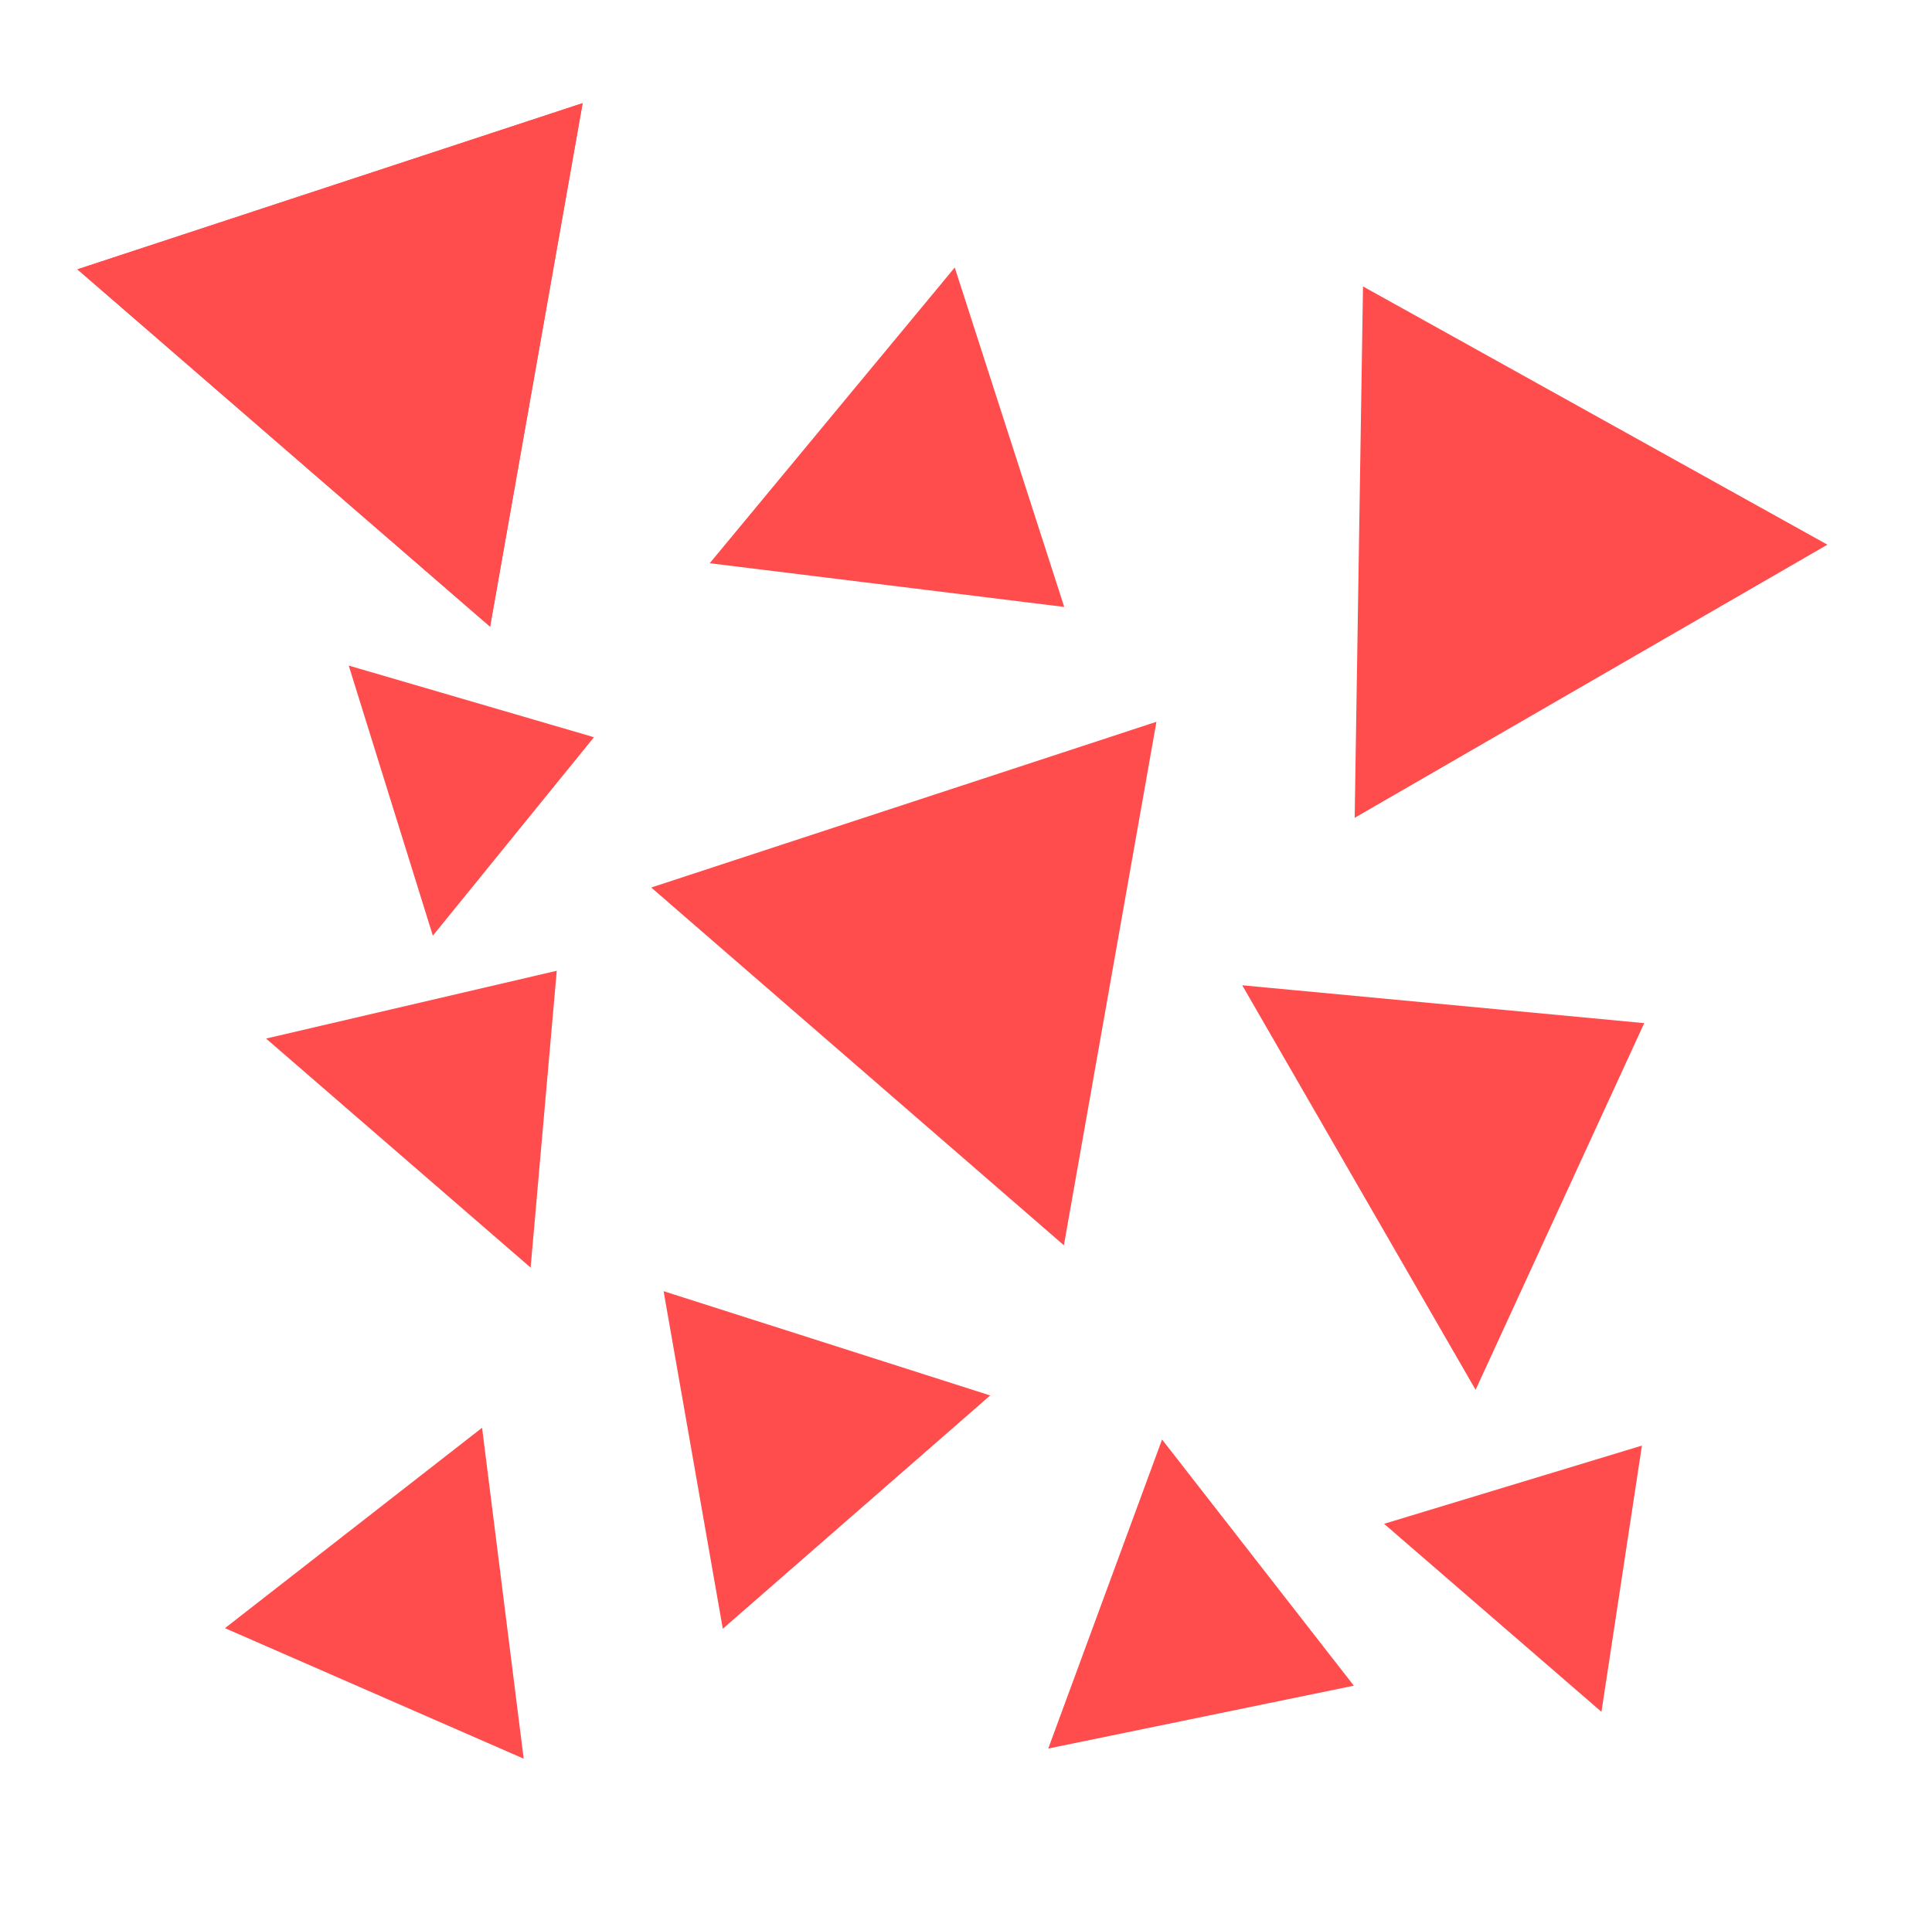<?xml version="1.0" encoding="utf-8"?>
<!-- Generator: Adobe Illustrator 25.0.0, SVG Export Plug-In . SVG Version: 6.00 Build 0)  -->
<svg version="1.1" id="Layer_1" xmlns="http://www.w3.org/2000/svg" xmlns:xlink="http://www.w3.org/1999/xlink" x="0px" y="0px"
	 viewBox="0 0 446.8 442.6" style="enable-background:new 0 0 446.8 442.6;" xml:space="preserve">
<style type="text/css">
	.st0{fill:#FF4C4C;stroke:#FF4C4C;stroke-miterlimit:10;}
</style>
<polygon class="st0" points="134.1,24.6 18.9,62.5 113,144 "/>
<polygon class="st0" points="315.7,67.1 313.8,188.3 421.6,126 "/>
<polygon class="st0" points="134.1,24.6 18.9,62.5 113,144 "/>
<polygon class="st0" points="136.5,170.8 81.4,154.7 100.3,215.4 "/>
<polygon class="st0" points="245.4,139.8 220.6,62.9 165.1,129.9 "/>
<polygon class="st0" points="266.8,167.7 151.6,205.5 245.7,287.1 "/>
<polygon class="st0" points="379.5,237.1 288.2,228.5 341.2,320.4 "/>
<polygon class="st0" points="128.2,225.2 62.6,240.5 122.3,292.2 "/>
<polygon class="st0" points="154.1,299.4 167.5,375.8 228,323 "/>
<polygon class="st0" points="312.2,389.6 268.9,334 243.2,403.8 "/>
<polygon class="st0" points="53,376.5 120.5,406 111.1,331.2 "/>
<polygon class="st0" points="379.1,335.1 321.1,352.7 370,395 "/>
</svg>
